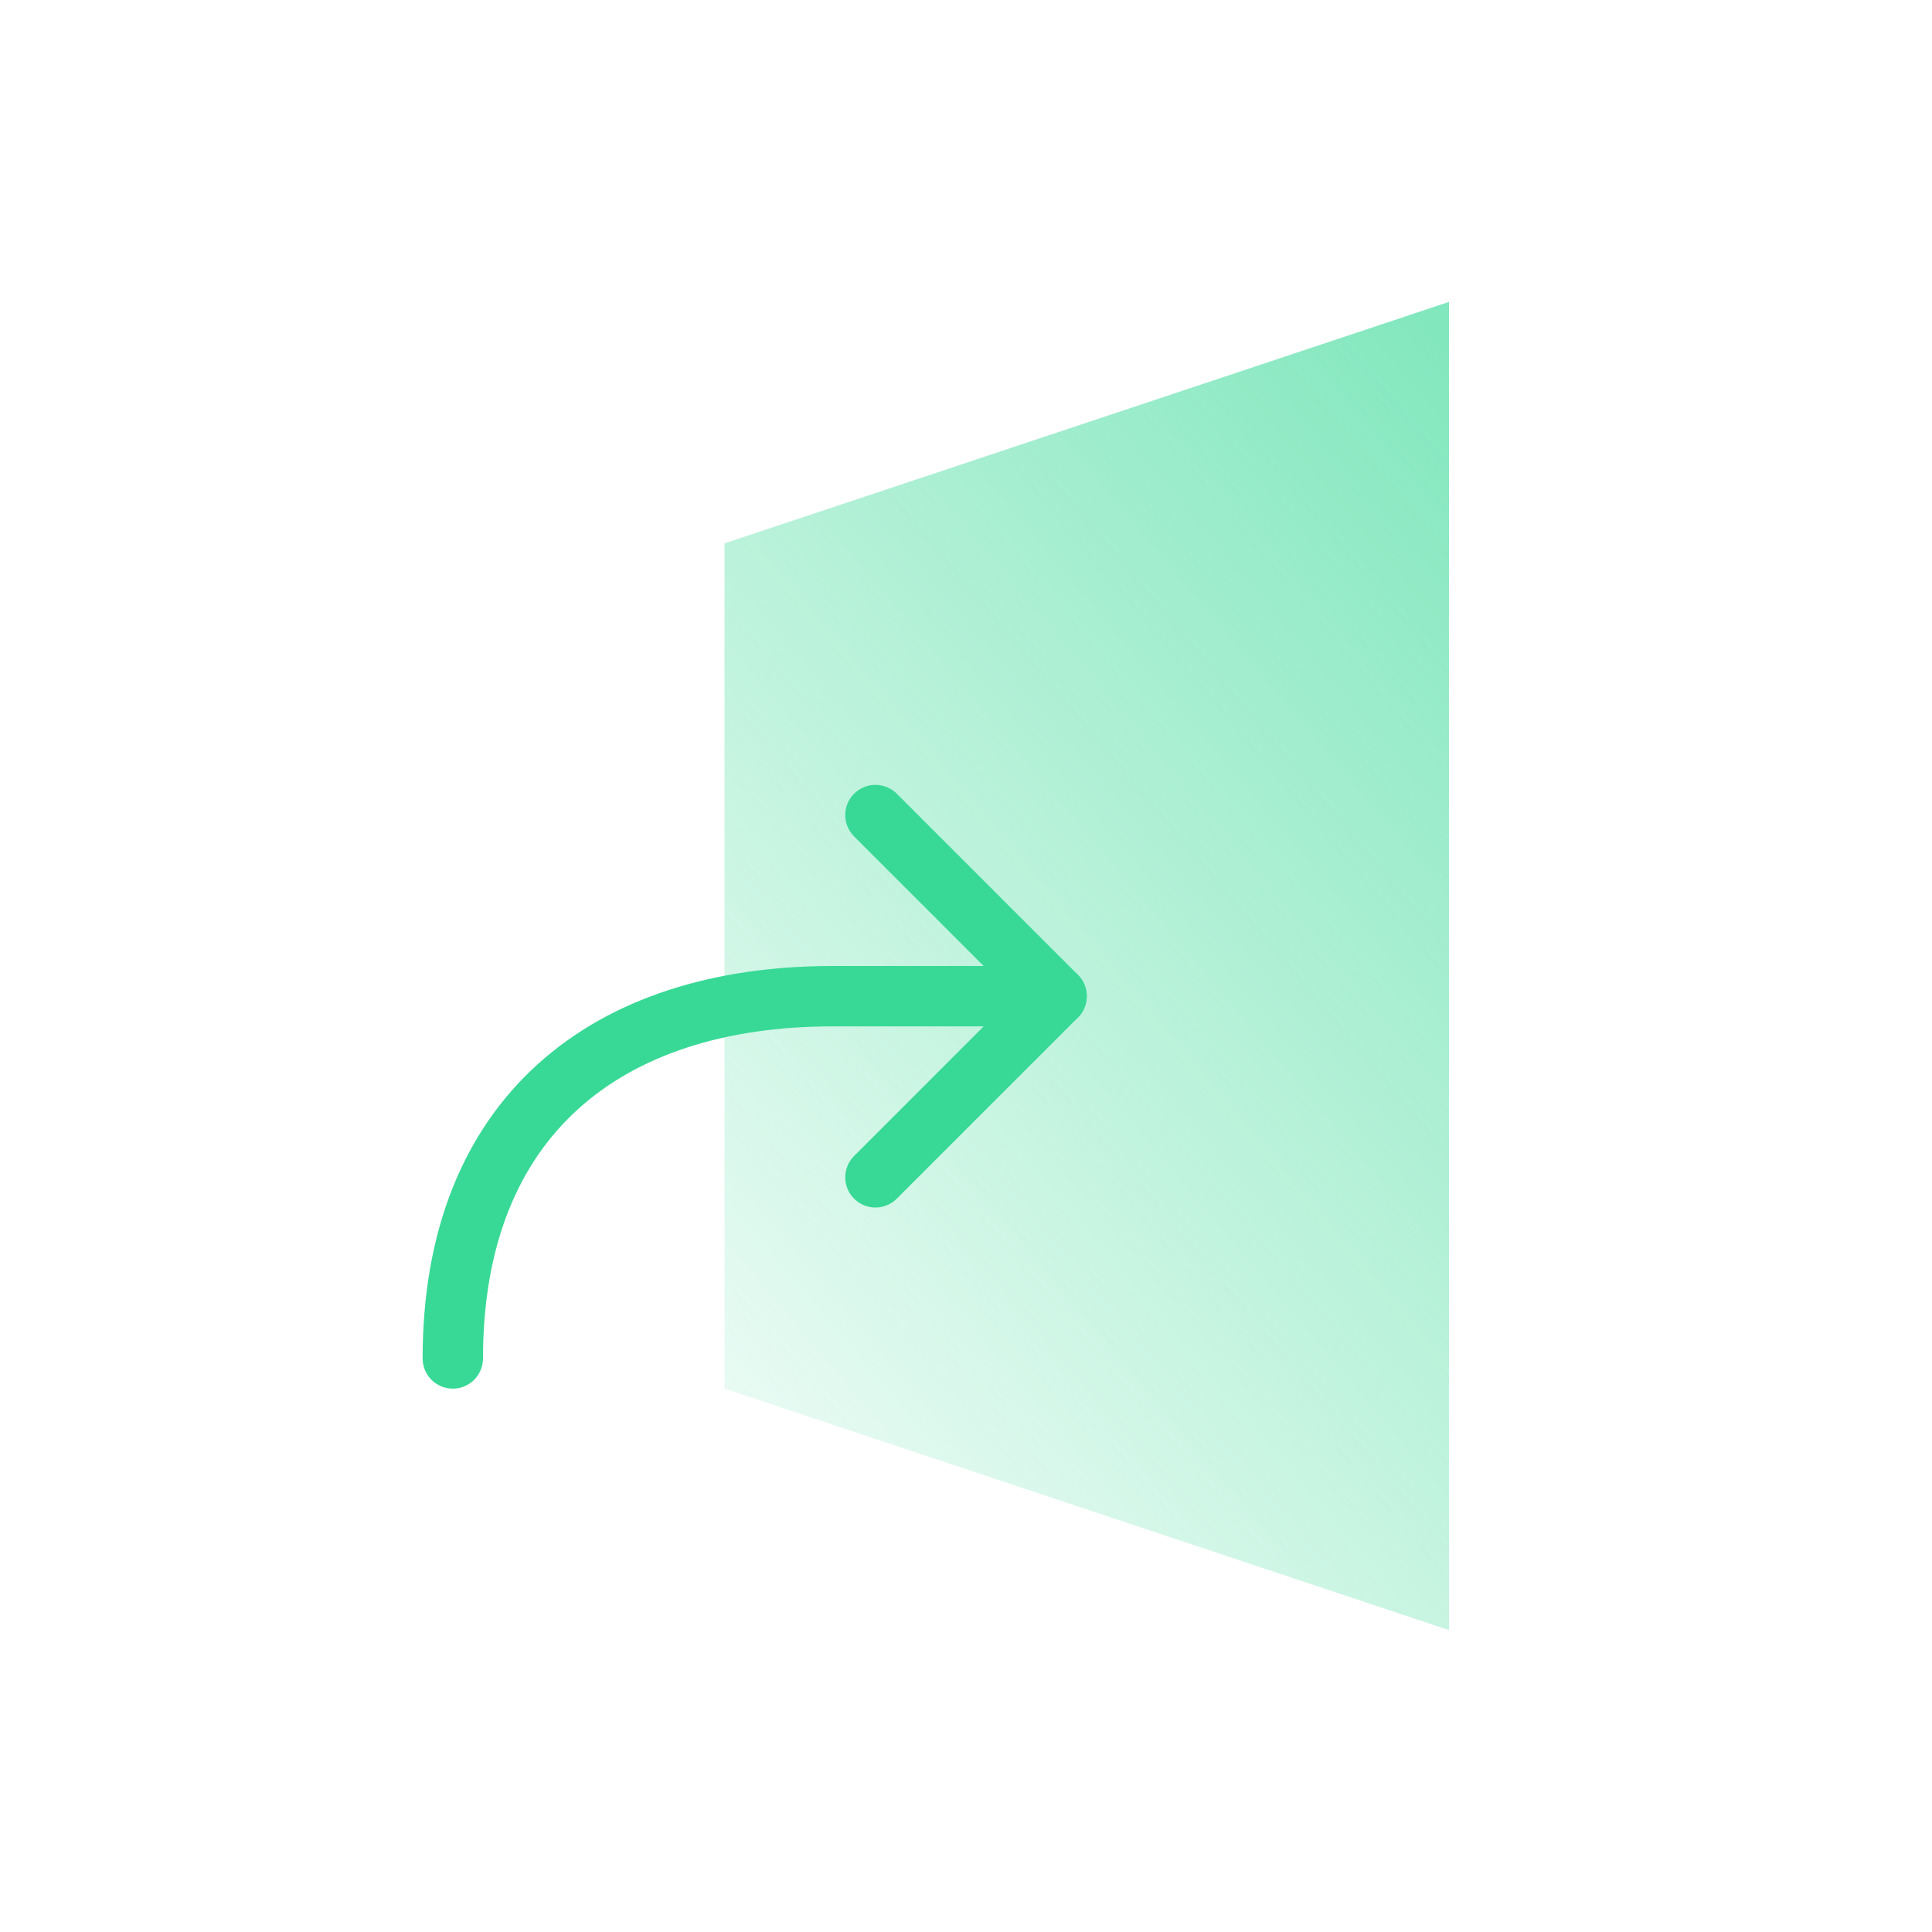 <svg id="Layer_1" data-name="Layer 1" xmlns="http://www.w3.org/2000/svg" xmlns:xlink="http://www.w3.org/1999/xlink" viewBox="0 0 32 32"><defs><style>.cls-1{fill:url(#linear-gradient);}.cls-2{fill:none;stroke:#38d996;stroke-linecap:round;stroke-linejoin:round;}</style><linearGradient id="linear-gradient" x1="39.02" y1="0.25" x2="8.52" y2="26" gradientUnits="userSpaceOnUse"><stop offset="0" stop-color="#38d996"/><stop offset="1" stop-color="#38d996" stop-opacity="0"/></linearGradient></defs><title>pricing21</title><polygon class="cls-1" points="24 5 24 27 12 23 12 9 24 5"/><polyline class="cls-2" points="14.5 13.5 17.5 16.5 14.5 19.5"/><path class="cls-2" d="M7.5,22.5c0-4,2.54-6,6.29-6H17.5"/></svg>